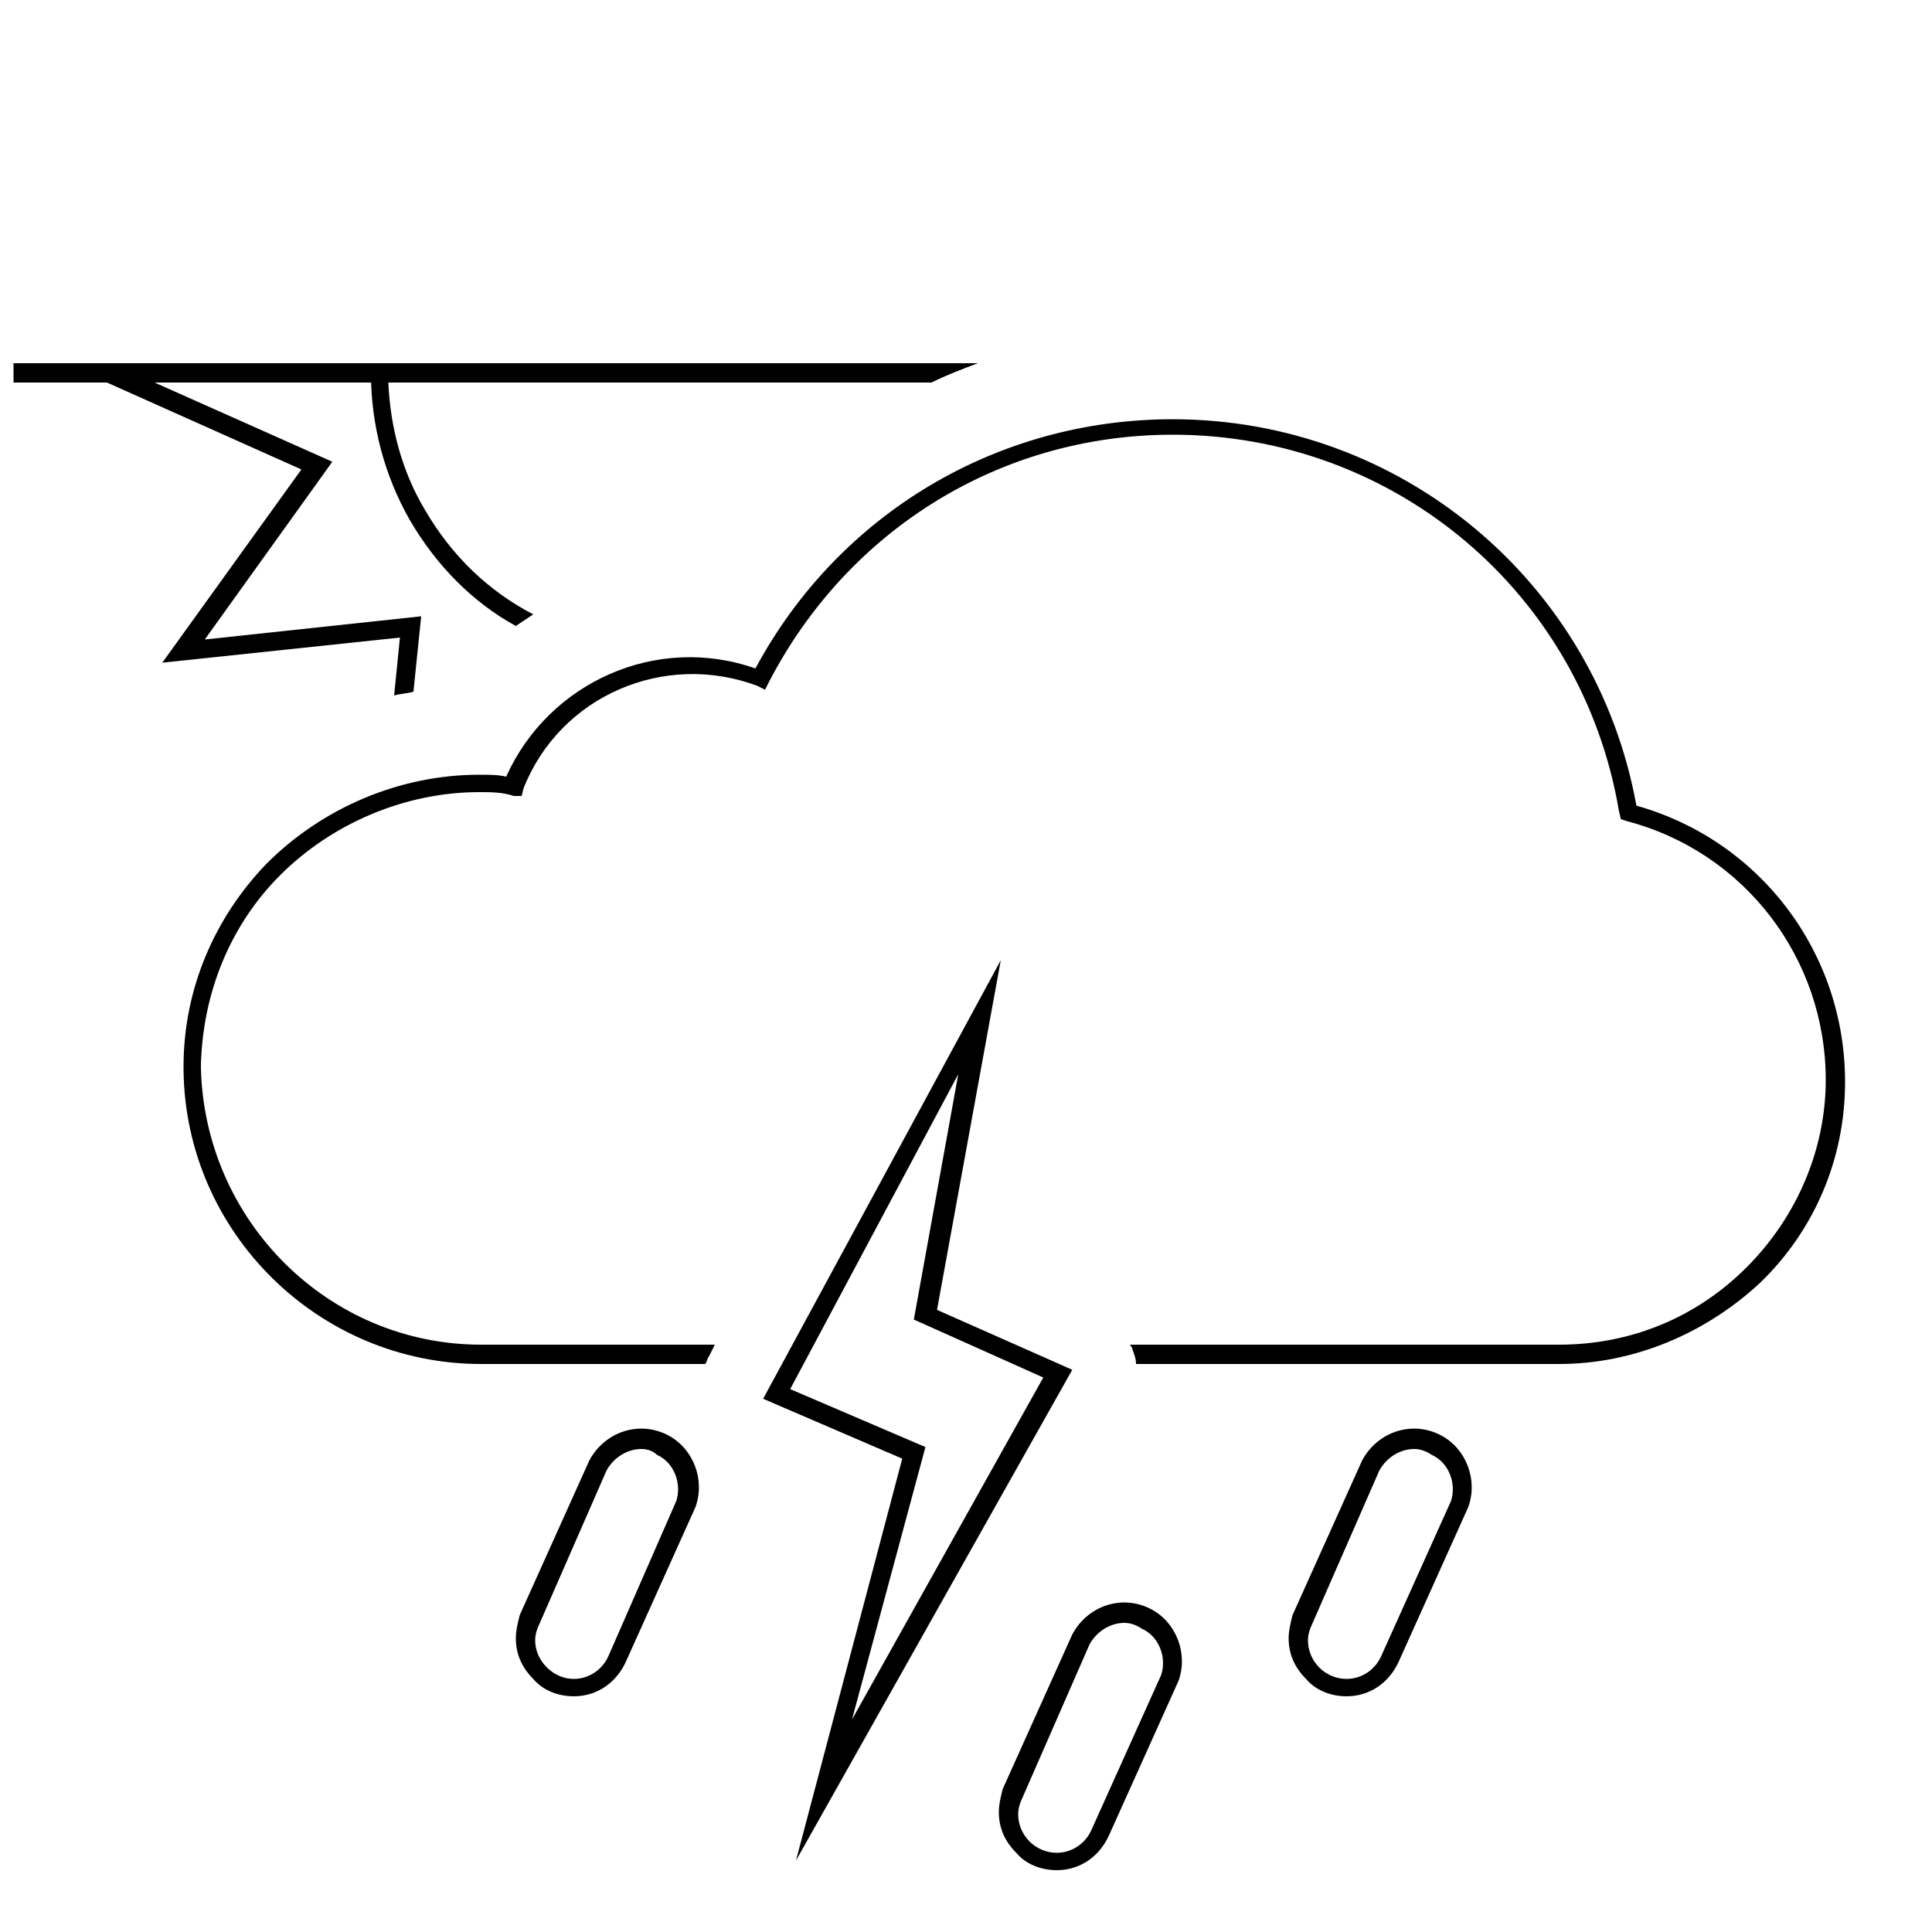 <?xml version="1.0" encoding="utf-8"?>
<!-- Generator: Adobe Illustrator 24.2.1, SVG Export Plug-In . SVG Version: 6.00 Build 0)  -->
<svg version="1.1" id="Layer_1" xmlns="http://www.w3.org/2000/svg" xmlns:xlink="http://www.w3.org/1999/xlink" x="0px" y="0px"
	 viewBox="0 0 100 100" style="enable-background:new 0 0 100 100;" xml:space="preserve">
<g id="s03m">
	<path d="M50.6,18.8H0.7v1h47.5C49,19.4,49.8,19.1,50.6,18.8z"/>
	<path d="M21.2,26.9c1.4,2.4,3.3,4.3,5.5,5.5c0.3-0.2,0.6-0.4,0.9-0.6c-2.3-1.2-4.2-3-5.6-5.4c-1.2-2-1.8-4.3-1.9-6.6h28
		c0.5-0.2,0.9-0.4,1.4-0.6v-0.4H19.2v0.5C19.2,22,19.9,24.6,21.2,26.9z"/>
	<path d="M8.4,34.3L20.7,33l-0.3,3c0.3-0.1,0.7-0.1,1-0.2l0.4-3.9l-11.2,1.2l6.6-9.2L8,19.8h40.2c0.8-0.4,1.6-0.7,2.4-1H3.3
		l12.3,5.5L8.4,34.3z"/>
</g>
<g id="s06__x28__x2B_03_x29_">
	<path d="M84.7,41.7c-2.1-11.6-12.2-20-24-20c-9.1,0-17.3,4.9-21.6,12.9c-5.1-1.8-10.7,0.7-12.9,5.6c-0.4-0.1-0.9-0.1-1.4-0.1
		c-4.1,0-8.1,1.7-11,4.6c-2.7,2.8-4.3,6.5-4.3,10.5v0.2c0.1,8.4,7,15.2,15.4,15.2h11.6c0.1-0.1,0.1-0.3,0.2-0.4l0.3-0.6H24.9
		c-7.9,0-14.3-6.4-14.5-14.3v-0.2c0.1-3.7,1.5-7.2,4.1-9.8C17.2,42.6,21,41,24.8,41c0.6,0,1.2,0,1.8,0.2H27l0.1-0.4
		c1.9-4.8,7.3-7.1,12.1-5.3l0.4,0.2l0.2-0.4c4.1-7.9,12-12.8,20.9-12.8c11.5,0,21.2,8.2,23.1,19.5l0.1,0.4l0.3,0.1
		c6.1,1.6,10.3,7.1,10.3,13.4c0,3.6-1.5,7.1-4.1,9.7c-2.6,2.6-6,4-9.7,4c-0.1,0-0.1,0-0.1,0H58.5c0,0.1,0.1,0.1,0.1,0.2
		c0.1,0.3,0.2,0.5,0.2,0.8h21.8c0,0,0,0,0.1,0c3.9,0,7.6-1.6,10.4-4.2c2.8-2.7,4.4-6.4,4.4-10.4C95.5,49.3,91.1,43.5,84.7,41.7z"/>
	<path d="M41.2,96.3l5.5-20.8l-7.2-3.1l12.3-22.7l-3.3,18.1l7,3.1L41.2,96.3z M40.9,71.9l7,3L44.1,89L54,71.3l-6.7-3l2.3-12.7
		L40.9,71.9z"/>
	<path d="M69.7,87.8c-0.8,0-1.6-0.3-2.1-0.9c-0.6-0.6-0.9-1.3-0.9-2.1c0-0.4,0.1-0.8,0.2-1.2l3.6-8c0.8-1.5,2.6-2.1,4.1-1.3
		c1.3,0.7,1.9,2.3,1.4,3.7l-3.6,8C71.9,87.1,70.9,87.8,69.7,87.8z M73.2,75c-0.7,0-1.4,0.4-1.8,1.1l-3.5,8c-0.1,0.2-0.2,0.5-0.2,0.8
		c0,1.1,0.9,2,2,2c0.8,0,1.5-0.5,1.8-1.2l0,0l3.6-8c0.3-0.9-0.1-2-1-2.4C73.8,75.1,73.5,75,73.2,75z"/>
	<path d="M54.7,96.8c-0.8,0-1.6-0.3-2.1-0.9c-0.6-0.6-0.9-1.3-0.9-2.1c0-0.4,0.1-0.8,0.2-1.2l3.6-8c0.8-1.5,2.6-2.1,4.1-1.3
		c1.3,0.7,1.9,2.3,1.4,3.7l-3.6,8C56.9,96.1,55.9,96.8,54.7,96.8z M58.2,84c-0.7,0-1.4,0.4-1.8,1.1l-3.5,8c-0.1,0.2-0.2,0.5-0.2,0.8
		c0,1.1,0.9,2,2,2c0.8,0,1.5-0.5,1.8-1.2l0,0l3.6-8c0.3-0.9-0.1-2-1-2.4C58.8,84.1,58.5,84,58.2,84z"/>
	<path d="M29.7,87.8c-0.8,0-1.6-0.3-2.1-0.9c-0.6-0.6-0.9-1.3-0.9-2.1c0-0.4,0.1-0.8,0.2-1.2l3.6-8c0.8-1.5,2.6-2.1,4.1-1.3
		c1.3,0.7,1.9,2.3,1.4,3.7l-3.6,8C31.9,87.1,30.9,87.8,29.7,87.8z M33.2,75c-0.7,0-1.4,0.4-1.8,1.1l-3.5,8c-0.1,0.2-0.2,0.5-0.2,0.8
		c0,0.5,0.2,1,0.6,1.4s0.9,0.6,1.4,0.6c0.8,0,1.5-0.5,1.8-1.2l0,0l3.5-8c0.3-0.9-0.1-2-1-2.4C33.8,75.1,33.5,75,33.2,75z"/>
</g>
</svg>
